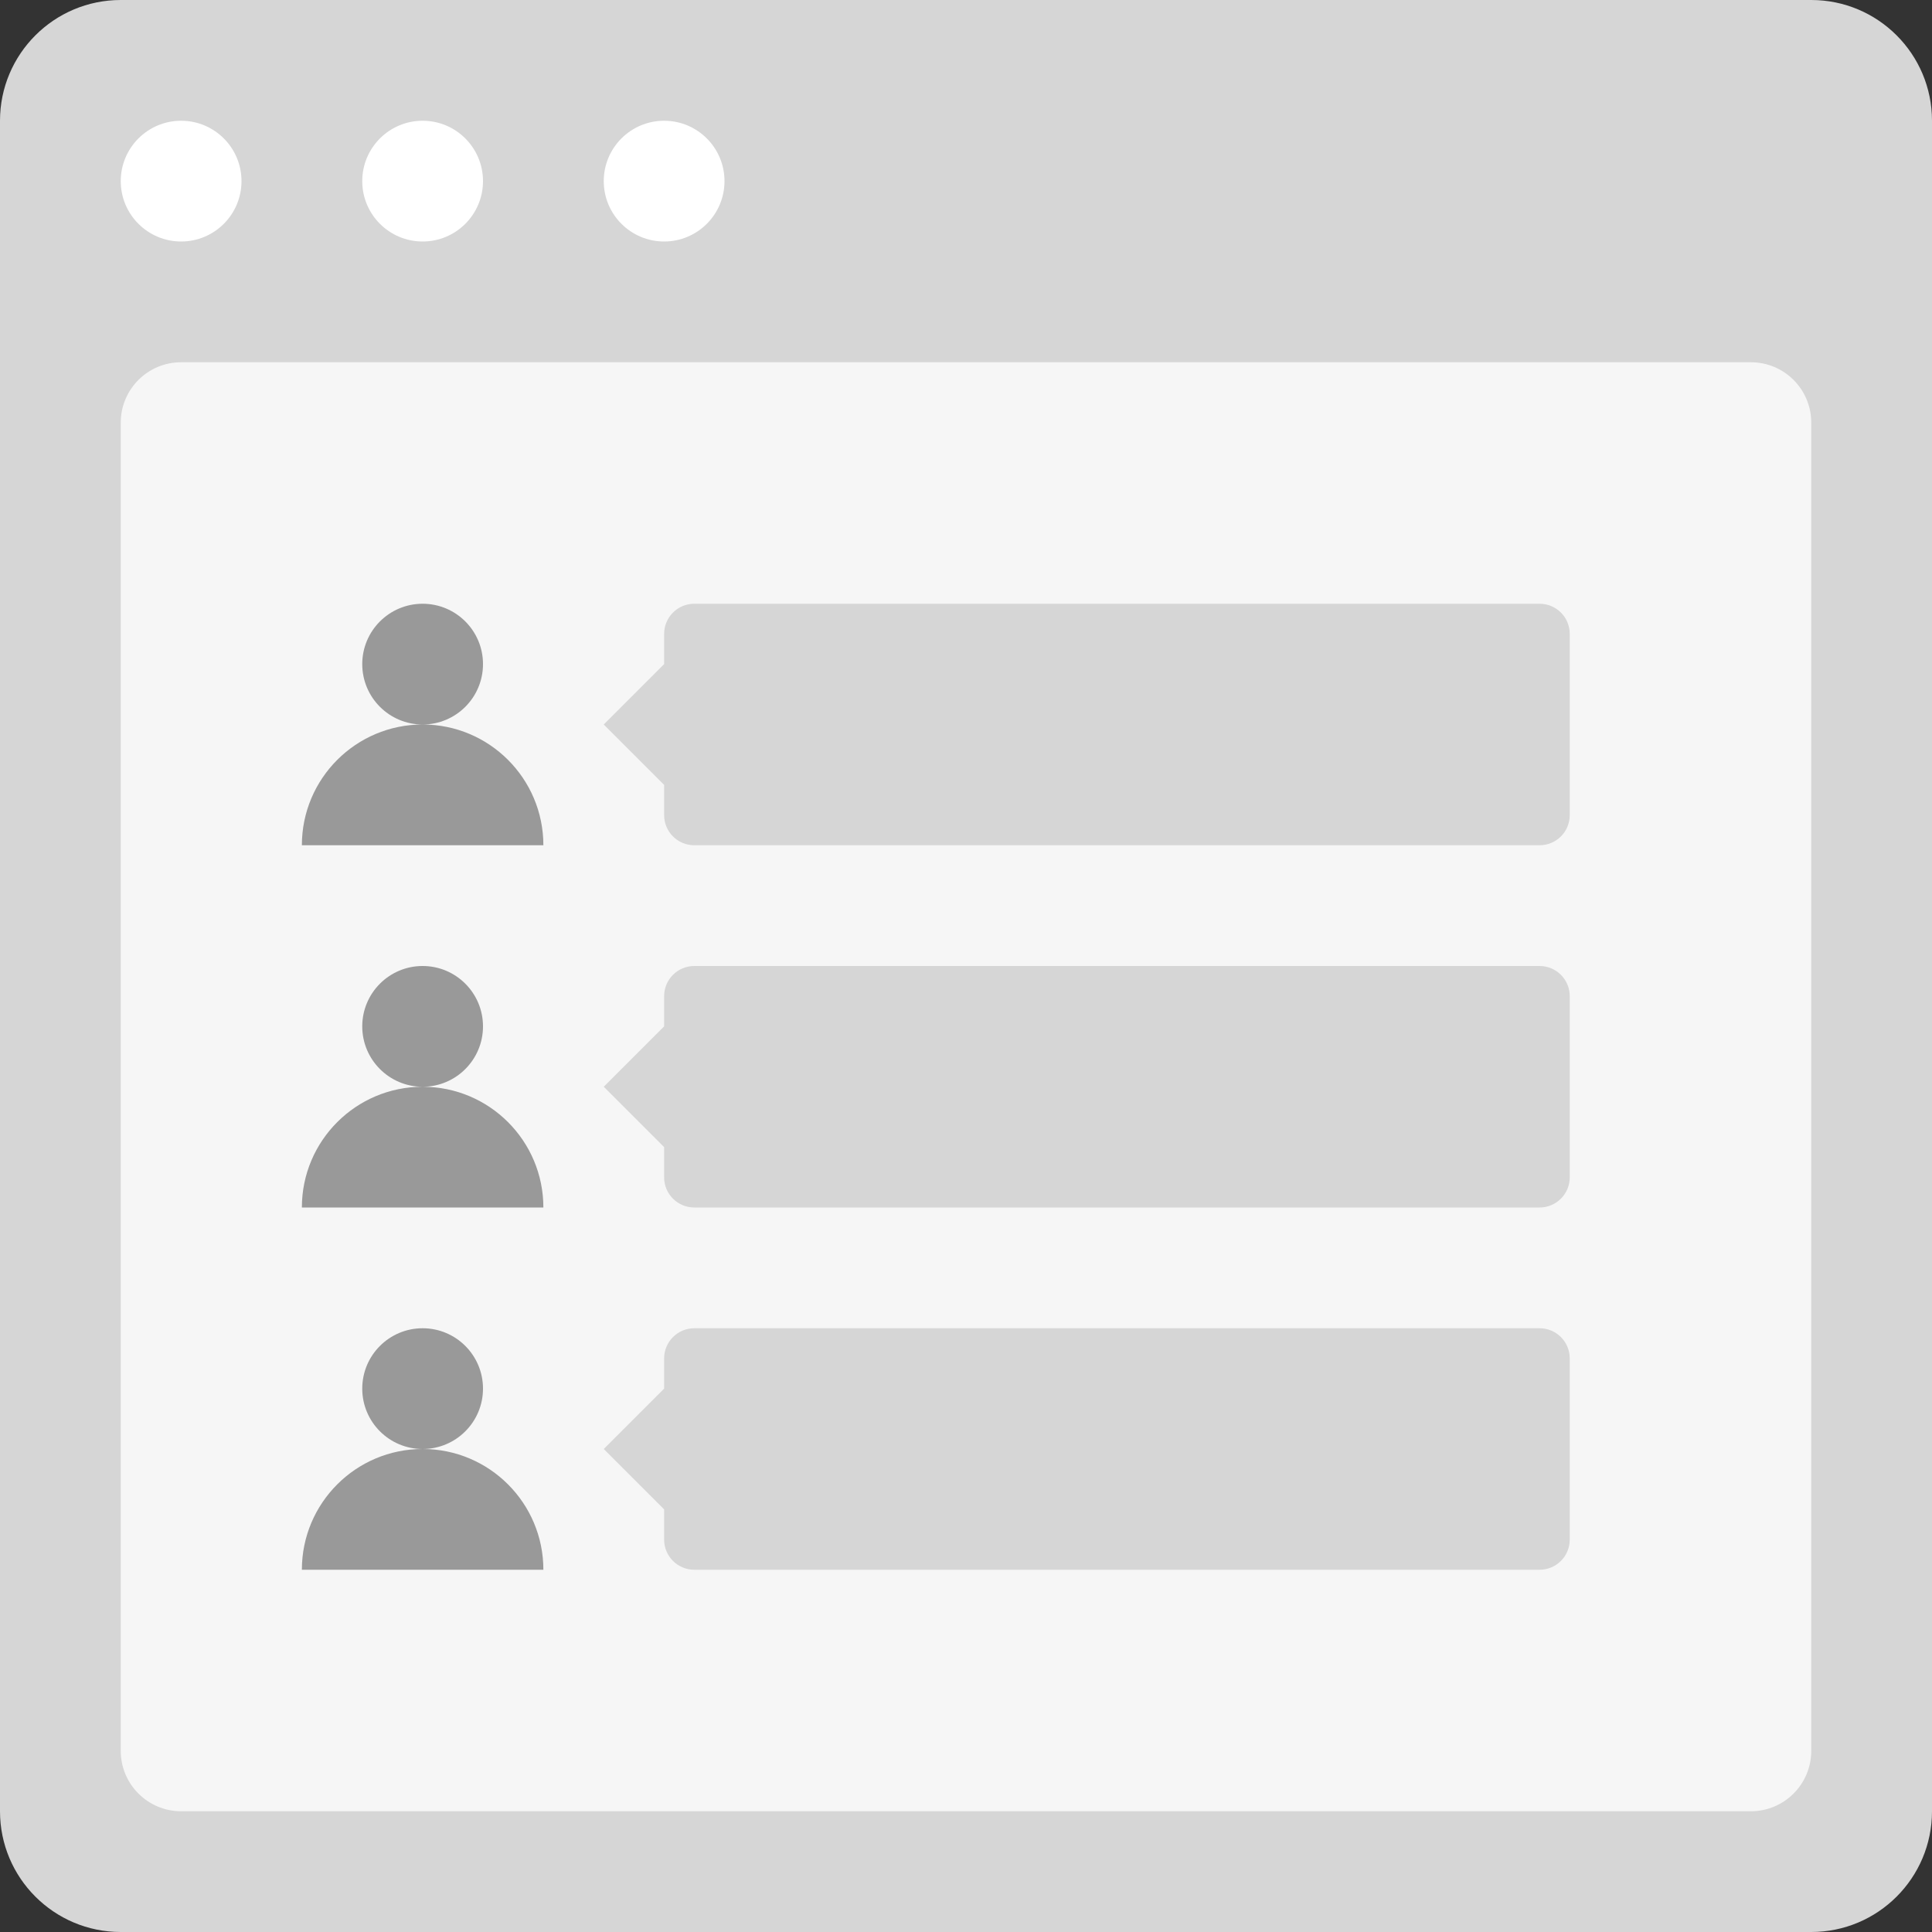 <?xml version="1.0" encoding="utf-8"?>
<!-- Generator: Adobe Illustrator 16.0.0, SVG Export Plug-In . SVG Version: 6.00 Build 0)  -->
<!DOCTYPE svg PUBLIC "-//W3C//DTD SVG 1.0//EN" "http://www.w3.org/TR/2001/REC-SVG-20010904/DTD/svg10.dtd">
<svg version="1.0" id="Layer_1" xmlns="http://www.w3.org/2000/svg" xmlns:xlink="http://www.w3.org/1999/xlink" x="0px" y="0px"
	 width="256px" height="256px" viewBox="0 0 256 256" enable-background="new 0 0 256 256" xml:space="preserve">
<rect x="0" y="0" width="256" height="256" fill="#333333" stroke="none"/>
<g id="Card_120_">
	<path id="browser_121_" fill="#D6D6D6" d="M240,0H16C7.164,0,0,7.164,0,16v224c0,8.836,7.164,16,16,16h224c8.836,0,16-7.164,16-16
		V16C256,7.164,248.836,0,240,0z"/>
	<path id="screen_121_" fill="#F6F6F6" d="M232,48H24c-4.418,0-8,3.582-8,8v176c0,4.418,3.582,8,8,8h208c4.418,0,8-3.582,8-8V56
		C240,51.582,236.418,48,232,48z"/>
	<path id="actions_121_" fill="#FFFFFF" d="M32,24c0,4.418-3.582,8-8,8s-8-3.582-8-8s3.582-8,8-8S32,19.582,32,24z M56,16
		c-4.418,0-8,3.582-8,8s3.582,8,8,8s8-3.582,8-8S60.418,16,56,16z M88,16c-4.418,0-8,3.582-8,8s3.582,8,8,8s8-3.582,8-8
		S92.418,16,88,16z"/>
	<path fill="#999999" d="M56,96c-4.418,0-8-3.582-8-8s3.582-8,8-8s8,3.582,8,8S60.418,96,56,96z M56,96c-8.836,0-16,7.164-16,16h32
		C72,103.164,64.836,96,56,96z M64,136c0-4.418-3.582-8-8-8s-8,3.582-8,8s3.582,8,8,8S64,140.418,64,136z M56,144
		c-8.836,0-16,7.164-16,16h32C72,151.164,64.836,144,56,144z M64,184c0-4.418-3.582-8-8-8s-8,3.582-8,8s3.582,8,8,8
		S64,188.418,64,184z M56,192c-8.836,0-16,7.164-16,16h32C72,199.164,64.836,192,56,192z"/>
	<path fill="#D6D6D6" d="M208,84v24c0,2.211-1.789,4-4,4H92c-2.211,0-4-1.789-4-4v-4l-8-8l8-8v-4c0-2.211,1.789-4,4-4h112
		C206.211,80,208,81.789,208,84z M204,128H92c-2.211,0-4,1.789-4,4v4l-8,8l8,8v4c0,2.211,1.789,4,4,4h112c2.211,0,4-1.789,4-4v-24
		C208,129.789,206.211,128,204,128z M204,176H92c-2.211,0-4,1.789-4,4v4l-8,8l8,8v4c0,2.211,1.789,4,4,4h112c2.211,0,4-1.789,4-4
		v-24C208,177.789,206.211,176,204,176z"/>
</g>
</svg>
